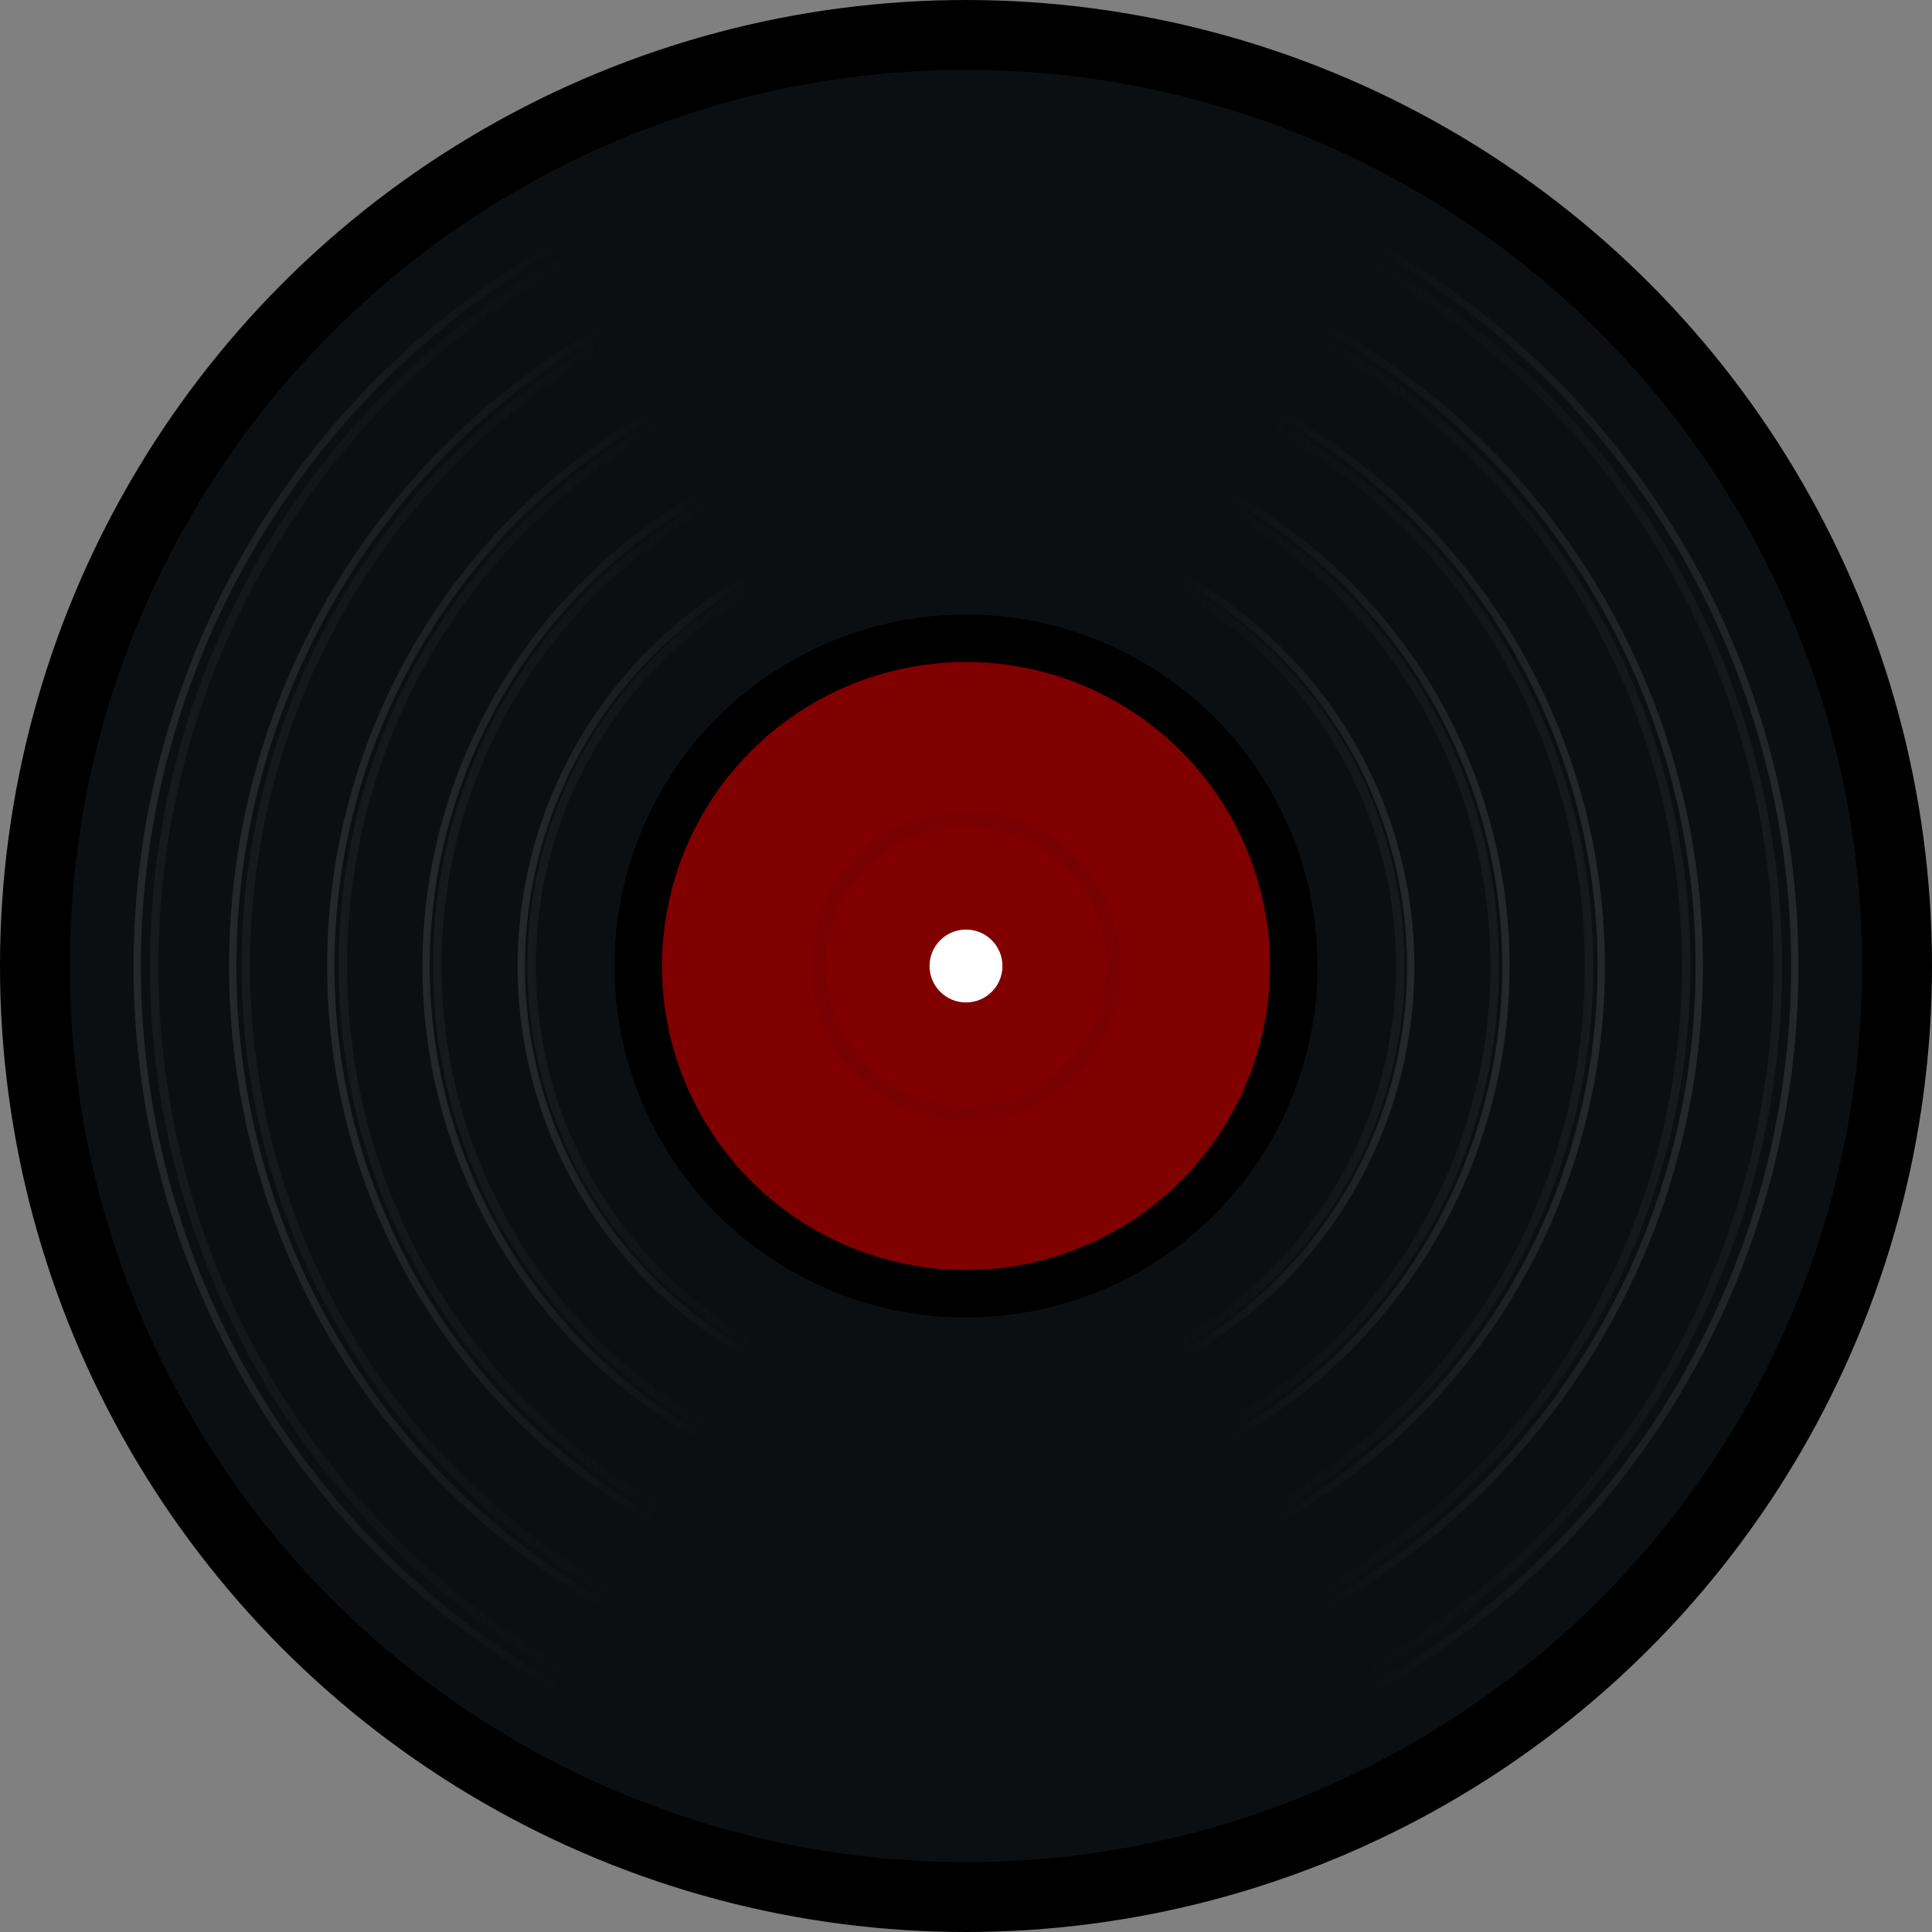 <?xml version="1.0" encoding="UTF-8" standalone="no"?>
<!-- Created with Inkscape (http://www.inkscape.org/) -->

<svg
   xmlns:dc="http://purl.org/dc/elements/1.1/"
   xmlns:cc="http://creativecommons.org/ns#"
   xmlns:rdf="http://www.w3.org/1999/02/22-rdf-syntax-ns#"
   xmlns:svg="http://www.w3.org/2000/svg"
   xmlns="http://www.w3.org/2000/svg"
   xmlns:xlink="http://www.w3.org/1999/xlink"
   xmlns:sodipodi="http://sodipodi.sourceforge.net/DTD/sodipodi-0.dtd"
   xmlns:inkscape="http://www.inkscape.org/namespaces/inkscape"
   width="800"
   height="800"
   viewBox="0 0 211.667 211.667"
   version="1.1"
   id="svg8"
   inkscape:version="0.92.3 (2405546, 2018-03-11)"
   sodipodi:docname="record.svg">
  <rect x="0" y="0" width="211.667" height="211.667" fill="#808080" stroke="none"/>
  <defs
     id="defs2">
    <linearGradient
       id="RecordMarkInside"
       inkscape:collect="always">
      <stop
         id="stop4634"
         offset="0"
         style="stop-color:#17191b;stop-opacity:1" />
      <stop
         id="stop4636"
         offset="1"
         style="stop-color:#17191b;stop-opacity:0" />
    </linearGradient>
    <linearGradient
       inkscape:collect="always"
       id="RecordMarkOther">
      <stop
         style="stop-color:#25282b;stop-opacity:1;"
         offset="0"
         id="stop2361" />
      <stop
         style="stop-color:#25282b;stop-opacity:0;"
         offset="1"
         id="stop2363" />
    </linearGradient>
    <linearGradient
       inkscape:collect="always"
       xlink:href="#RecordMarkOther"
       id="linearGradient2373"
       gradientUnits="userSpaceOnUse"
       x1="20.097"
       y1="191.167"
       x2="64.082"
       y2="191.167"
       spreadMethod="pad"
       gradientTransform="matrix(1.031,0,0,1.031,-3.258,-5.885)" />
    <linearGradient
       inkscape:collect="always"
       xlink:href="#RecordMarkOther"
       id="linearGradient2377"
       gradientUnits="userSpaceOnUse"
       x1="20.097"
       y1="191.167"
       x2="64.082"
       y2="191.167"
       spreadMethod="pad"
       gradientTransform="matrix(0.912,0,0,0.912,9.308,16.814)" />
    <linearGradient
       inkscape:collect="always"
       xlink:href="#RecordMarkOther"
       id="linearGradient2381"
       gradientUnits="userSpaceOnUse"
       gradientTransform="matrix(0.79,0,0,0.79,22.215,40.127)"
       x1="20.097"
       y1="191.167"
       x2="64.082"
       y2="191.167"
       spreadMethod="pad" />
    <linearGradient
       inkscape:collect="always"
       xlink:href="#RecordMarkOther"
       id="linearGradient2385"
       gradientUnits="userSpaceOnUse"
       gradientTransform="matrix(0.672,0,0,0.672,34.756,62.78)"
       x1="20.097"
       y1="191.167"
       x2="64.082"
       y2="191.167"
       spreadMethod="pad" />
    <linearGradient
       inkscape:collect="always"
       xlink:href="#RecordMarkOther"
       id="linearGradient2389"
       gradientUnits="userSpaceOnUse"
       gradientTransform="matrix(0.553,0,0,0.553,47.287,85.415)"
       x1="20.097"
       y1="191.167"
       x2="64.082"
       y2="191.167"
       spreadMethod="pad" />
    <linearGradient
       inkscape:collect="always"
       xlink:href="#RecordMarkInside"
       id="linearGradient906"
       gradientUnits="userSpaceOnUse"
       gradientTransform="matrix(1.031,0,0,1.031,-3.258,-5.885)"
       x1="20.097"
       y1="191.167"
       x2="64.082"
       y2="191.167"
       spreadMethod="pad" />
    <linearGradient
       inkscape:collect="always"
       xlink:href="#RecordMarkInside"
       id="linearGradient4641"
       gradientUnits="userSpaceOnUse"
       gradientTransform="matrix(1.044,0,0,1.044,-4.639,-8.379)"
       x1="20.097"
       y1="191.167"
       x2="64.082"
       y2="191.167"
       spreadMethod="pad" />
    <linearGradient
       inkscape:collect="always"
       xlink:href="#RecordMarkInside"
       id="linearGradient4645"
       gradientUnits="userSpaceOnUse"
       gradientTransform="matrix(0.926,0,0,0.926,7.835,14.151)"
       x1="20.097"
       y1="191.167"
       x2="64.082"
       y2="191.167"
       spreadMethod="pad" />
    <linearGradient
       inkscape:collect="always"
       xlink:href="#RecordMarkInside"
       id="linearGradient4649"
       gradientUnits="userSpaceOnUse"
       gradientTransform="matrix(0.801,0,0,0.801,21.045,38.013)"
       x1="20.097"
       y1="191.167"
       x2="64.082"
       y2="191.167"
       spreadMethod="pad" />
    <linearGradient
       inkscape:collect="always"
       xlink:href="#RecordMarkInside"
       id="linearGradient4653"
       gradientUnits="userSpaceOnUse"
       gradientTransform="matrix(0.68,0,0,0.68,33.888,61.212)"
       x1="20.097"
       y1="191.167"
       x2="64.082"
       y2="191.167"
       spreadMethod="pad" />
    <linearGradient
       inkscape:collect="always"
       xlink:href="#RecordMarkInside"
       id="linearGradient4657"
       gradientUnits="userSpaceOnUse"
       gradientTransform="matrix(0.558,0,0,0.558,46.732,84.412)"
       x1="20.097"
       y1="191.167"
       x2="64.082"
       y2="191.167"
       spreadMethod="pad" />
    <linearGradient
       inkscape:collect="always"
       xlink:href="#RecordMarkOther"
       id="linearGradient4690"
       gradientUnits="userSpaceOnUse"
       gradientTransform="matrix(1.031,0,0,1.031,-3.258,-5.885)"
       x1="20.097"
       y1="191.167"
       x2="64.082"
       y2="191.167"
       spreadMethod="pad" />
    <linearGradient
       inkscape:collect="always"
       xlink:href="#RecordMarkOther"
       id="linearGradient4692"
       gradientUnits="userSpaceOnUse"
       gradientTransform="matrix(0.912,0,0,0.912,9.308,16.814)"
       x1="20.097"
       y1="191.167"
       x2="64.082"
       y2="191.167"
       spreadMethod="pad" />
    <linearGradient
       inkscape:collect="always"
       xlink:href="#RecordMarkOther"
       id="linearGradient4694"
       gradientUnits="userSpaceOnUse"
       gradientTransform="matrix(0.79,0,0,0.79,22.215,40.127)"
       x1="20.097"
       y1="191.167"
       x2="64.082"
       y2="191.167"
       spreadMethod="pad" />
    <linearGradient
       inkscape:collect="always"
       xlink:href="#RecordMarkOther"
       id="linearGradient4696"
       gradientUnits="userSpaceOnUse"
       gradientTransform="matrix(0.672,0,0,0.672,34.756,62.78)"
       x1="20.097"
       y1="191.167"
       x2="64.082"
       y2="191.167"
       spreadMethod="pad" />
    <linearGradient
       inkscape:collect="always"
       xlink:href="#RecordMarkOther"
       id="linearGradient4698"
       gradientUnits="userSpaceOnUse"
       gradientTransform="matrix(0.553,0,0,0.553,47.287,85.415)"
       x1="20.097"
       y1="191.167"
       x2="64.082"
       y2="191.167"
       spreadMethod="pad" />
    <linearGradient
       inkscape:collect="always"
       xlink:href="#RecordMarkInside"
       id="linearGradient4700"
       gradientUnits="userSpaceOnUse"
       gradientTransform="matrix(1.044,0,0,1.044,-4.639,-8.379)"
       x1="20.097"
       y1="191.167"
       x2="64.082"
       y2="191.167"
       spreadMethod="pad" />
    <linearGradient
       inkscape:collect="always"
       xlink:href="#RecordMarkInside"
       id="linearGradient4702"
       gradientUnits="userSpaceOnUse"
       gradientTransform="matrix(0.926,0,0,0.926,7.835,14.151)"
       x1="20.097"
       y1="191.167"
       x2="64.082"
       y2="191.167"
       spreadMethod="pad" />
    <linearGradient
       inkscape:collect="always"
       xlink:href="#RecordMarkInside"
       id="linearGradient4704"
       gradientUnits="userSpaceOnUse"
       gradientTransform="matrix(0.801,0,0,0.801,21.045,38.013)"
       x1="20.097"
       y1="191.167"
       x2="64.082"
       y2="191.167"
       spreadMethod="pad" />
    <linearGradient
       inkscape:collect="always"
       xlink:href="#RecordMarkInside"
       id="linearGradient4706"
       gradientUnits="userSpaceOnUse"
       gradientTransform="matrix(0.68,0,0,0.68,33.888,61.212)"
       x1="20.097"
       y1="191.167"
       x2="64.082"
       y2="191.167"
       spreadMethod="pad" />
    <linearGradient
       inkscape:collect="always"
       xlink:href="#RecordMarkInside"
       id="linearGradient4708"
       gradientUnits="userSpaceOnUse"
       gradientTransform="matrix(0.558,0,0,0.558,46.732,84.412)"
       x1="20.097"
       y1="191.167"
       x2="64.082"
       y2="191.167"
       spreadMethod="pad" />
  </defs>
  <sodipodi:namedview
     id="base"
     pagecolor="#ffffff"
     bordercolor="#666666"
     borderopacity="1.0"
     inkscape:pageopacity="0.0"
     inkscape:pageshadow="2"
     inkscape:zoom="3.959798"
     inkscape:cx="399.25355"
     inkscape:cy="403.15423"
     inkscape:document-units="px"
     inkscape:current-layer="layer1"
     showgrid="false"
     units="px"
     inkscape:window-width="1920"
     inkscape:window-height="1017"
     inkscape:window-x="-8"
     inkscape:window-y="-8"
     inkscape:window-maximized="1" />
  <g
     inkscape:label="Layer 1"
     inkscape:groupmode="layer"
     id="layer1"
     transform="translate(0,-85.333)">
    <circle
       style="opacity:1;fill:#000000;fill-opacity:1;stroke:none;stroke-width:10;stroke-linecap:round;stroke-linejoin:miter;stroke-miterlimit:4;stroke-dasharray:none;stroke-dashoffset:0;stroke-opacity:1;paint-order:stroke fill markers"
       id="path815"
       cx="105.833"
       cy="191.167"
       r="105.833" />
    <circle
       cy="191.167"
       cx="105.833"
       id="circle2347"
       style="opacity:1;fill:#0c0f12;fill-opacity:1;stroke:none;stroke-width:9.277;stroke-linecap:round;stroke-linejoin:miter;stroke-miterlimit:4;stroke-dasharray:none;stroke-dashoffset:0;stroke-opacity:1;paint-order:stroke fill markers"
       r="98.178" />
    <circle
       cy="191.167"
       cx="105.833"
       id="circle2351"
       style="opacity:1;fill:#000000;fill-opacity:1;stroke:none;stroke-width:3.639;stroke-linecap:round;stroke-linejoin:miter;stroke-miterlimit:4;stroke-dasharray:none;stroke-dashoffset:0;stroke-opacity:1;paint-order:stroke fill markers"
       r="38.513" />
    <circle
       style="opacity:1;fill:#800000;fill-opacity:1;stroke:none;stroke-width:3.147;stroke-linecap:round;stroke-linejoin:miter;stroke-miterlimit:4;stroke-dasharray:none;stroke-dashoffset:0;stroke-opacity:1;paint-order:stroke fill markers"
       id="circle2353"
       cx="105.833"
       cy="191.167"
       r="33.307" />
    <circle
       cy="191.167"
       cx="105.833"
       id="circle2355"
       style="opacity:1;fill:#ffffff;fill-opacity:1;stroke:none;stroke-width:0.377;stroke-linecap:round;stroke-linejoin:miter;stroke-miterlimit:4;stroke-dasharray:none;stroke-dashoffset:0;stroke-opacity:1;paint-order:stroke fill markers"
       r="3.994" />
    <circle
       cy="191.167"
       cx="105.833"
       id="circle2357"
       style="opacity:1;fill:none;fill-opacity:1;stroke:#780000;stroke-width:1.527;stroke-linecap:round;stroke-linejoin:miter;stroke-miterlimit:4;stroke-dasharray:none;stroke-dashoffset:0;stroke-opacity:1;paint-order:stroke fill markers"
       r="16.165" />
    <g
       id="g2396"
       transform="matrix(1.034,0,0,1.034,-3.58,-6.467)">
      <circle
         r="87.83"
         cy="191.167"
         cx="105.833"
         id="circle2359"
         style="opacity:1;fill:none;fill-opacity:1;stroke:url(#linearGradient2373);stroke-width:0.768;stroke-linecap:round;stroke-linejoin:miter;stroke-miterlimit:4;stroke-dasharray:none;stroke-dashoffset:0;stroke-opacity:1;paint-order:stroke fill markers" />
      <circle
         style="opacity:1;fill:none;fill-opacity:1;stroke:url(#linearGradient2377);stroke-width:0.768;stroke-linecap:round;stroke-linejoin:miter;stroke-miterlimit:4;stroke-dasharray:none;stroke-dashoffset:0;stroke-opacity:1;paint-order:stroke fill markers"
         id="circle2375"
         cx="105.833"
         cy="191.167"
         r="77.712" />
      <circle
         r="67.322"
         cy="191.167"
         cx="105.833"
         id="circle2379"
         style="opacity:1;fill:none;fill-opacity:1;stroke:url(#linearGradient2381);stroke-width:0.768;stroke-linecap:round;stroke-linejoin:miter;stroke-miterlimit:4;stroke-dasharray:none;stroke-dashoffset:0;stroke-opacity:1;paint-order:stroke fill markers" />
      <circle
         style="opacity:1;fill:none;fill-opacity:1;stroke:url(#linearGradient2385);stroke-width:0.768;stroke-linecap:round;stroke-linejoin:miter;stroke-miterlimit:4;stroke-dasharray:none;stroke-dashoffset:0;stroke-opacity:1;paint-order:stroke fill markers"
         id="circle2383"
         cx="105.833"
         cy="191.167"
         r="57.224" />
      <circle
         r="47.136"
         cy="191.167"
         cx="105.833"
         id="circle2387"
         style="opacity:1;fill:none;fill-opacity:1;stroke:url(#linearGradient2389);stroke-width:0.768;stroke-linecap:round;stroke-linejoin:miter;stroke-miterlimit:4;stroke-dasharray:none;stroke-dashoffset:0;stroke-opacity:1;paint-order:stroke fill markers" />
    </g>
    <g
       id="g4664">
      <circle
         style="opacity:1;fill:none;fill-opacity:1;stroke:url(#linearGradient4641);stroke-width:0.926;stroke-linecap:round;stroke-linejoin:miter;stroke-miterlimit:4;stroke-dasharray:none;stroke-dashoffset:0;stroke-opacity:1;paint-order:stroke fill markers"
         id="circle894"
         cx="105.833"
         cy="191.167"
         r="88.942" />
      <circle
         r="78.899"
         cy="191.167"
         cx="105.833"
         id="circle4643"
         style="opacity:1;fill:none;fill-opacity:1;stroke:url(#linearGradient4645);stroke-width:0.926;stroke-linecap:round;stroke-linejoin:miter;stroke-miterlimit:4;stroke-dasharray:none;stroke-dashoffset:0;stroke-opacity:1;paint-order:stroke fill markers" />
      <circle
         style="opacity:1;fill:none;fill-opacity:1;stroke:url(#linearGradient4649);stroke-width:0.926;stroke-linecap:round;stroke-linejoin:miter;stroke-miterlimit:4;stroke-dasharray:none;stroke-dashoffset:0;stroke-opacity:1;paint-order:stroke fill markers"
         id="circle4647"
         cx="105.833"
         cy="191.167"
         r="68.264" />
      <circle
         r="57.923"
         cy="191.167"
         cx="105.833"
         id="circle4651"
         style="opacity:1;fill:none;fill-opacity:1;stroke:url(#linearGradient4653);stroke-width:0.926;stroke-linecap:round;stroke-linejoin:miter;stroke-miterlimit:4;stroke-dasharray:none;stroke-dashoffset:0;stroke-opacity:1;paint-order:stroke fill markers" />
      <circle
         style="opacity:1;fill:none;fill-opacity:1;stroke:url(#linearGradient4657);stroke-width:0.926;stroke-linecap:round;stroke-linejoin:miter;stroke-miterlimit:4;stroke-dasharray:none;stroke-dashoffset:0;stroke-opacity:1;paint-order:stroke fill markers"
         id="circle4655"
         cx="105.833"
         cy="191.167"
         r="47.583" />
    </g>
    <g
       transform="matrix(-1.034,0,0,1.034,215.247,-6.467)"
       id="g4676">
      <circle
         style="opacity:1;fill:none;fill-opacity:1;stroke:url(#linearGradient4690);stroke-width:0.768;stroke-linecap:round;stroke-linejoin:miter;stroke-miterlimit:4;stroke-dasharray:none;stroke-dashoffset:0;stroke-opacity:1;paint-order:stroke fill markers"
         id="circle4666"
         cx="105.833"
         cy="191.167"
         r="87.83" />
      <circle
         r="77.712"
         cy="191.167"
         cx="105.833"
         id="circle4668"
         style="opacity:1;fill:none;fill-opacity:1;stroke:url(#linearGradient4692);stroke-width:0.768;stroke-linecap:round;stroke-linejoin:miter;stroke-miterlimit:4;stroke-dasharray:none;stroke-dashoffset:0;stroke-opacity:1;paint-order:stroke fill markers" />
      <circle
         style="opacity:1;fill:none;fill-opacity:1;stroke:url(#linearGradient4694);stroke-width:0.768;stroke-linecap:round;stroke-linejoin:miter;stroke-miterlimit:4;stroke-dasharray:none;stroke-dashoffset:0;stroke-opacity:1;paint-order:stroke fill markers"
         id="circle4670"
         cx="105.833"
         cy="191.167"
         r="67.322" />
      <circle
         r="57.224"
         cy="191.167"
         cx="105.833"
         id="circle4672"
         style="opacity:1;fill:none;fill-opacity:1;stroke:url(#linearGradient4696);stroke-width:0.768;stroke-linecap:round;stroke-linejoin:miter;stroke-miterlimit:4;stroke-dasharray:none;stroke-dashoffset:0;stroke-opacity:1;paint-order:stroke fill markers" />
      <circle
         style="opacity:1;fill:none;fill-opacity:1;stroke:url(#linearGradient4698);stroke-width:0.768;stroke-linecap:round;stroke-linejoin:miter;stroke-miterlimit:4;stroke-dasharray:none;stroke-dashoffset:0;stroke-opacity:1;paint-order:stroke fill markers"
         id="circle4674"
         cx="105.833"
         cy="191.167"
         r="47.136" />
    </g>
    <g
       id="g4688"
       transform="matrix(-1,0,0,1,211.667,0)">
      <circle
         r="88.942"
         cy="191.167"
         cx="105.833"
         id="circle4678"
         style="opacity:1;fill:none;fill-opacity:1;stroke:url(#linearGradient4700);stroke-width:0.926;stroke-linecap:round;stroke-linejoin:miter;stroke-miterlimit:4;stroke-dasharray:none;stroke-dashoffset:0;stroke-opacity:1;paint-order:stroke fill markers" />
      <circle
         style="opacity:1;fill:none;fill-opacity:1;stroke:url(#linearGradient4702);stroke-width:0.926;stroke-linecap:round;stroke-linejoin:miter;stroke-miterlimit:4;stroke-dasharray:none;stroke-dashoffset:0;stroke-opacity:1;paint-order:stroke fill markers"
         id="circle4680"
         cx="105.833"
         cy="191.167"
         r="78.899" />
      <circle
         r="68.264"
         cy="191.167"
         cx="105.833"
         id="circle4682"
         style="opacity:1;fill:none;fill-opacity:1;stroke:url(#linearGradient4704);stroke-width:0.926;stroke-linecap:round;stroke-linejoin:miter;stroke-miterlimit:4;stroke-dasharray:none;stroke-dashoffset:0;stroke-opacity:1;paint-order:stroke fill markers" />
      <circle
         style="opacity:1;fill:none;fill-opacity:1;stroke:url(#linearGradient4706);stroke-width:0.926;stroke-linecap:round;stroke-linejoin:miter;stroke-miterlimit:4;stroke-dasharray:none;stroke-dashoffset:0;stroke-opacity:1;paint-order:stroke fill markers"
         id="circle4684"
         cx="105.833"
         cy="191.167"
         r="57.923" />
      <circle
         r="47.583"
         cy="191.167"
         cx="105.833"
         id="circle4686"
         style="opacity:1;fill:none;fill-opacity:1;stroke:url(#linearGradient4708);stroke-width:0.926;stroke-linecap:round;stroke-linejoin:miter;stroke-miterlimit:4;stroke-dasharray:none;stroke-dashoffset:0;stroke-opacity:1;paint-order:stroke fill markers" />
    </g>
  </g>
</svg>
